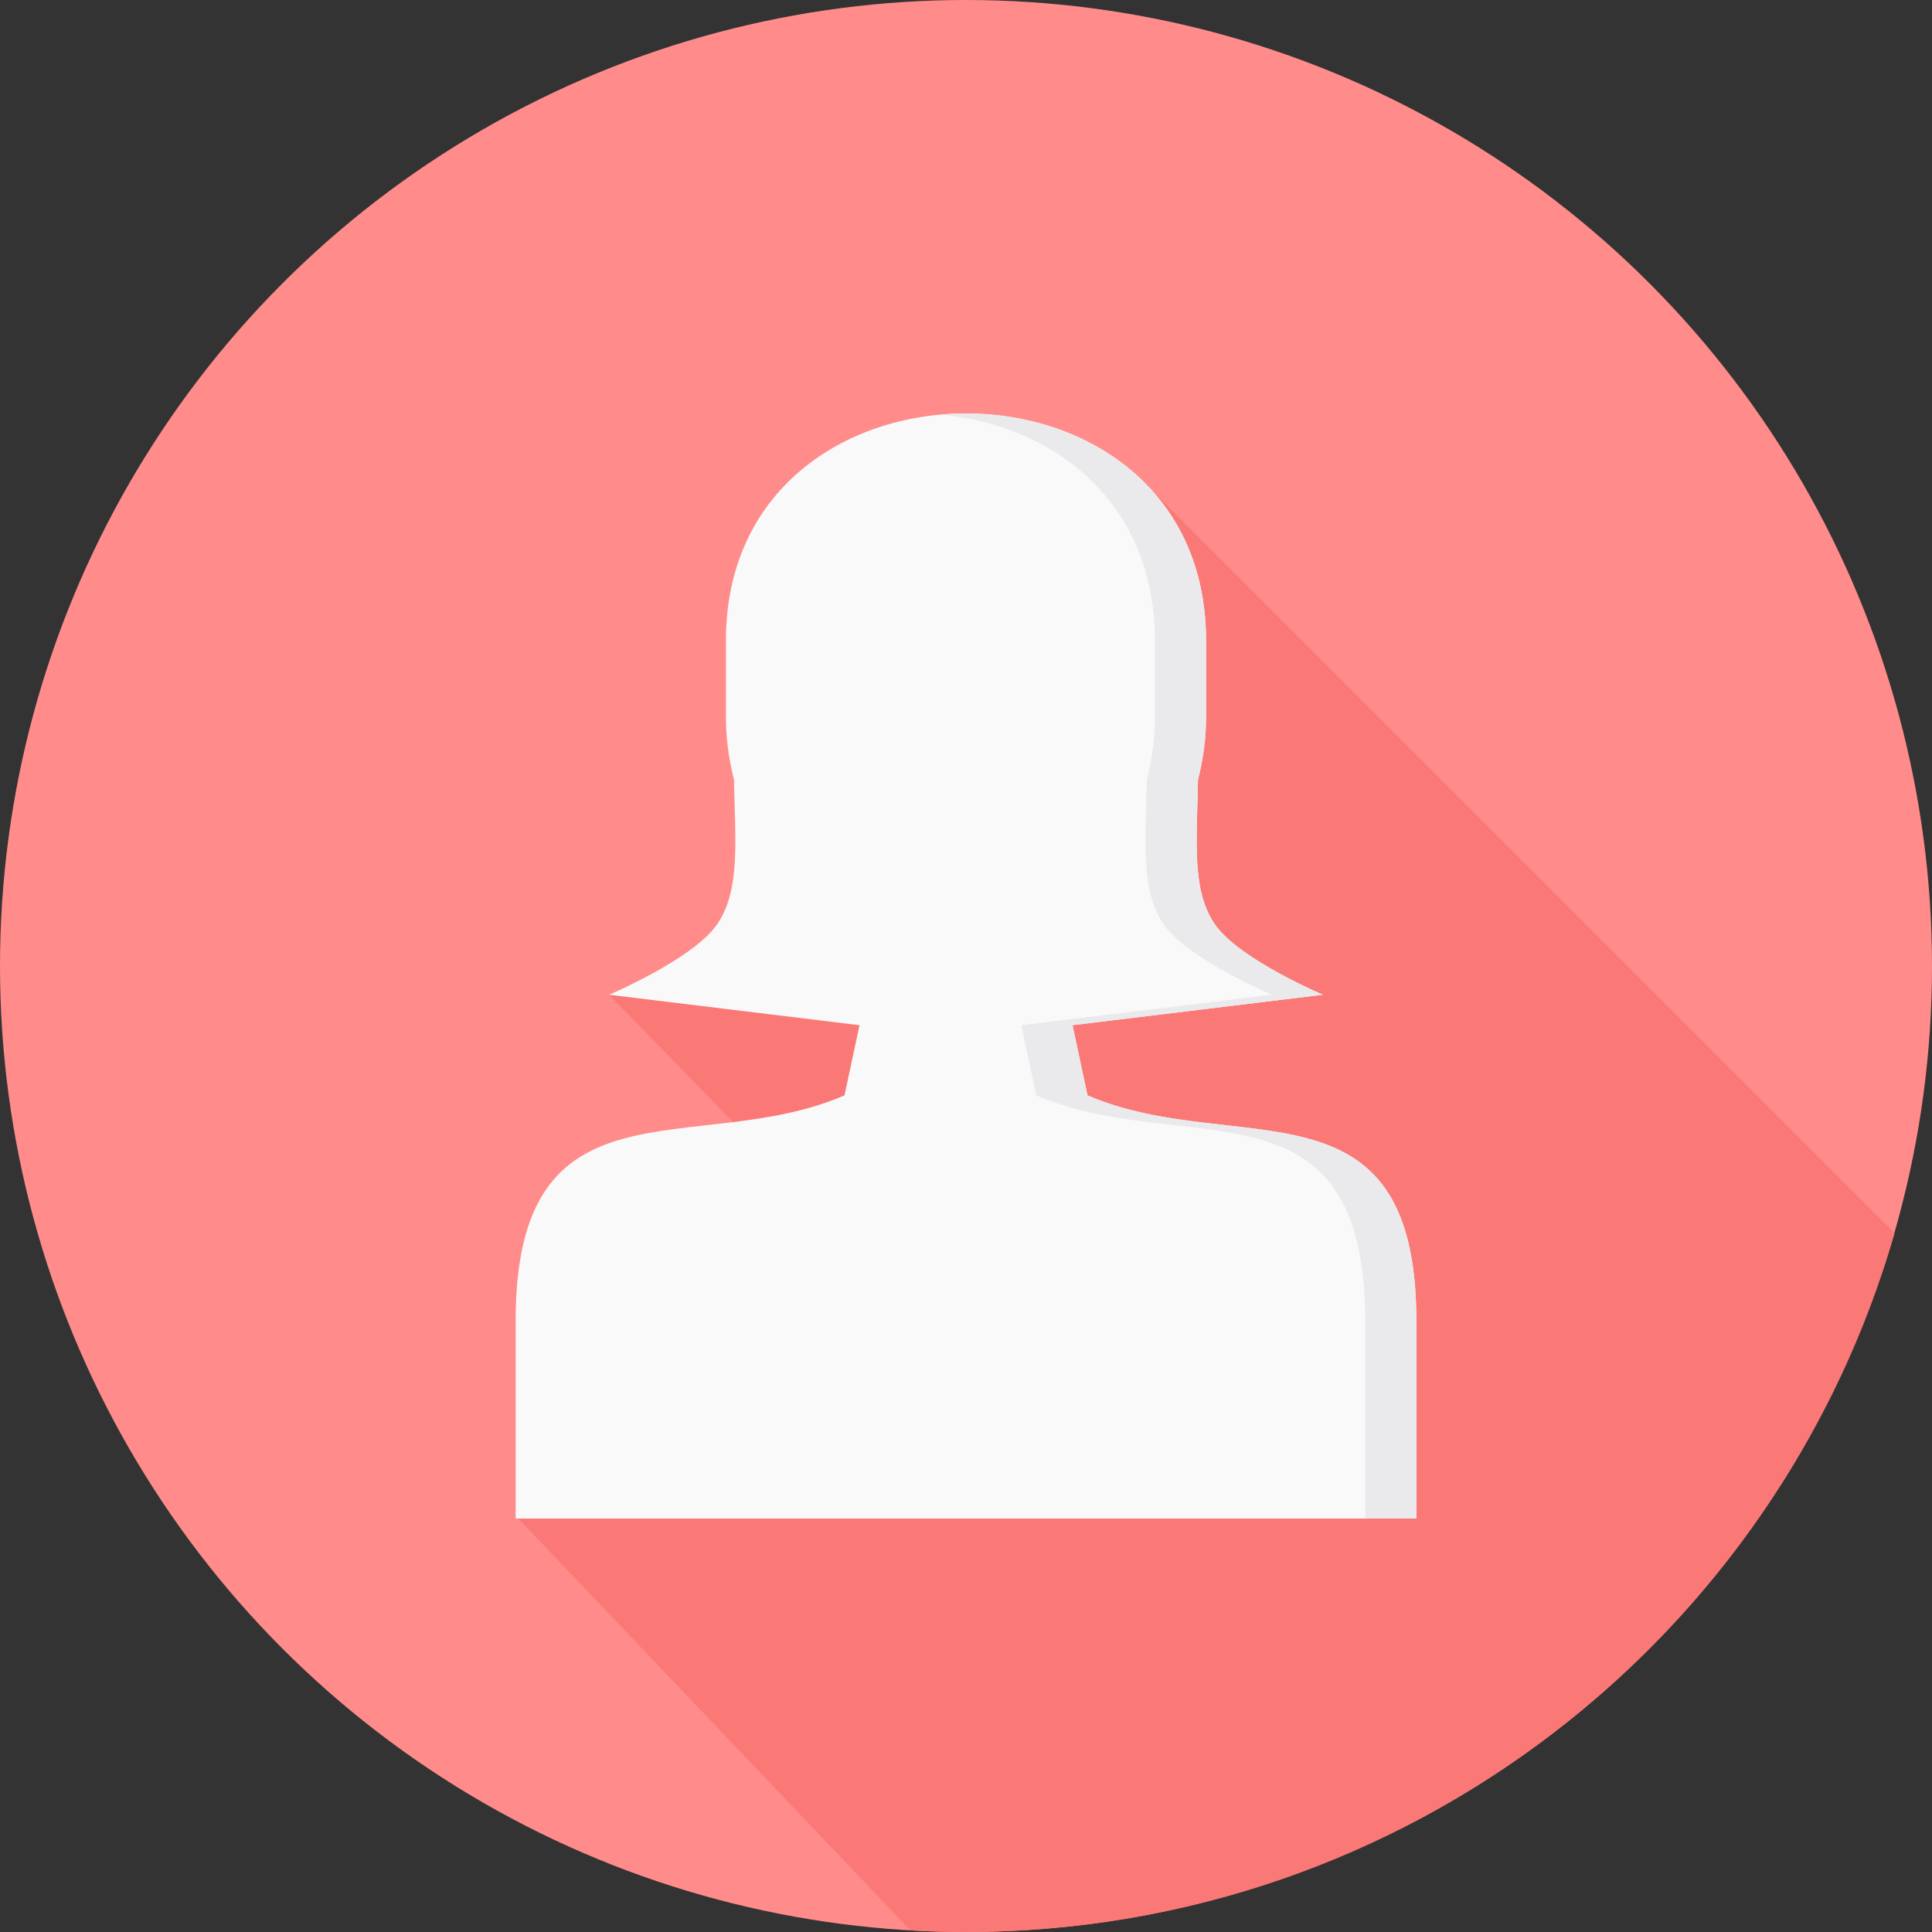 <?xml version="1.0" encoding="iso-8859-1"?>
<!-- Generator: Adobe Illustrator 19.0.0, SVG Export Plug-In . SVG Version: 6.00 Build 0)  -->
<svg version="1.1" id="Layer_1" xmlns="http://www.w3.org/2000/svg" xmlns:xlink="http://www.w3.org/1999/xlink" x="0px" y="0px"
	 viewBox="0 0 512 512" style="enable-background:new 0 0 512 512;" xml:space="preserve">
<rect x="0" y="0" width="512" height="512" fill="#333333" stroke="none"/>
<circle style="fill:#FF8C8A;" cx="256" cy="256" r="256"/>
<path style="fill:#FA7876;" d="M502.084,326.773C471.375,433.735,372.834,512,256,512c-4.947,0-9.855-0.156-14.729-0.428
	l-104.622-109.88l159.732,0.634L161.422,263.62l122.803,8.071l16.953-145.825L502.084,326.773z"/>
<path style="fill:#F9F9F9;" d="M223.801,290.289l3.974-18.598l-66.354-8.071c0,0,21.833-9.277,28.375-18.314
	c6.536-9.038,4.997-22.411,4.724-38.641c-1.395-5.519-2.14-11.078-2.14-16.463v-20.438c0-80.266,127.239-80.266,127.239,0v20.438
	c0,5.386-0.745,10.944-2.14,16.463c-0.272,16.23-1.812,29.603,4.724,38.641c6.542,9.038,28.375,18.314,28.375,18.314l-66.354,8.071
	l3.974,18.598c39.219,16.908,87.153-6.464,87.153,59.829v52.319H264.865h-17.731H136.649v-52.319
	C136.649,283.824,184.583,307.197,223.801,290.289z"/>
<path style="fill:#EAEAED;" d="M249.219,109.875c33.9-3.057,70.4,16.891,70.4,59.884v20.438c0,5.386-0.745,10.939-2.14,16.463
	c-0.272,16.23-1.812,29.603,4.724,38.641c6.542,9.038,28.375,18.314,28.375,18.314l-66.354,8.071l3.974,18.592
	c39.219,16.914,87.153-6.459,87.153,59.834v52.319h-13.562v-52.319c0-66.293-47.934-42.92-87.153-59.834l-3.974-18.592l66.354-8.071
	c0,0-21.833-9.277-28.375-18.314c-6.536-9.038-4.997-22.411-4.724-38.641c1.395-5.525,2.14-11.078,2.14-16.463v-20.438
	C306.057,132.485,278.616,112.532,249.219,109.875z"/>
<g>
</g>
<g>
</g>
<g>
</g>
<g>
</g>
<g>
</g>
<g>
</g>
<g>
</g>
<g>
</g>
<g>
</g>
<g>
</g>
<g>
</g>
<g>
</g>
<g>
</g>
<g>
</g>
<g>
</g>
</svg>
